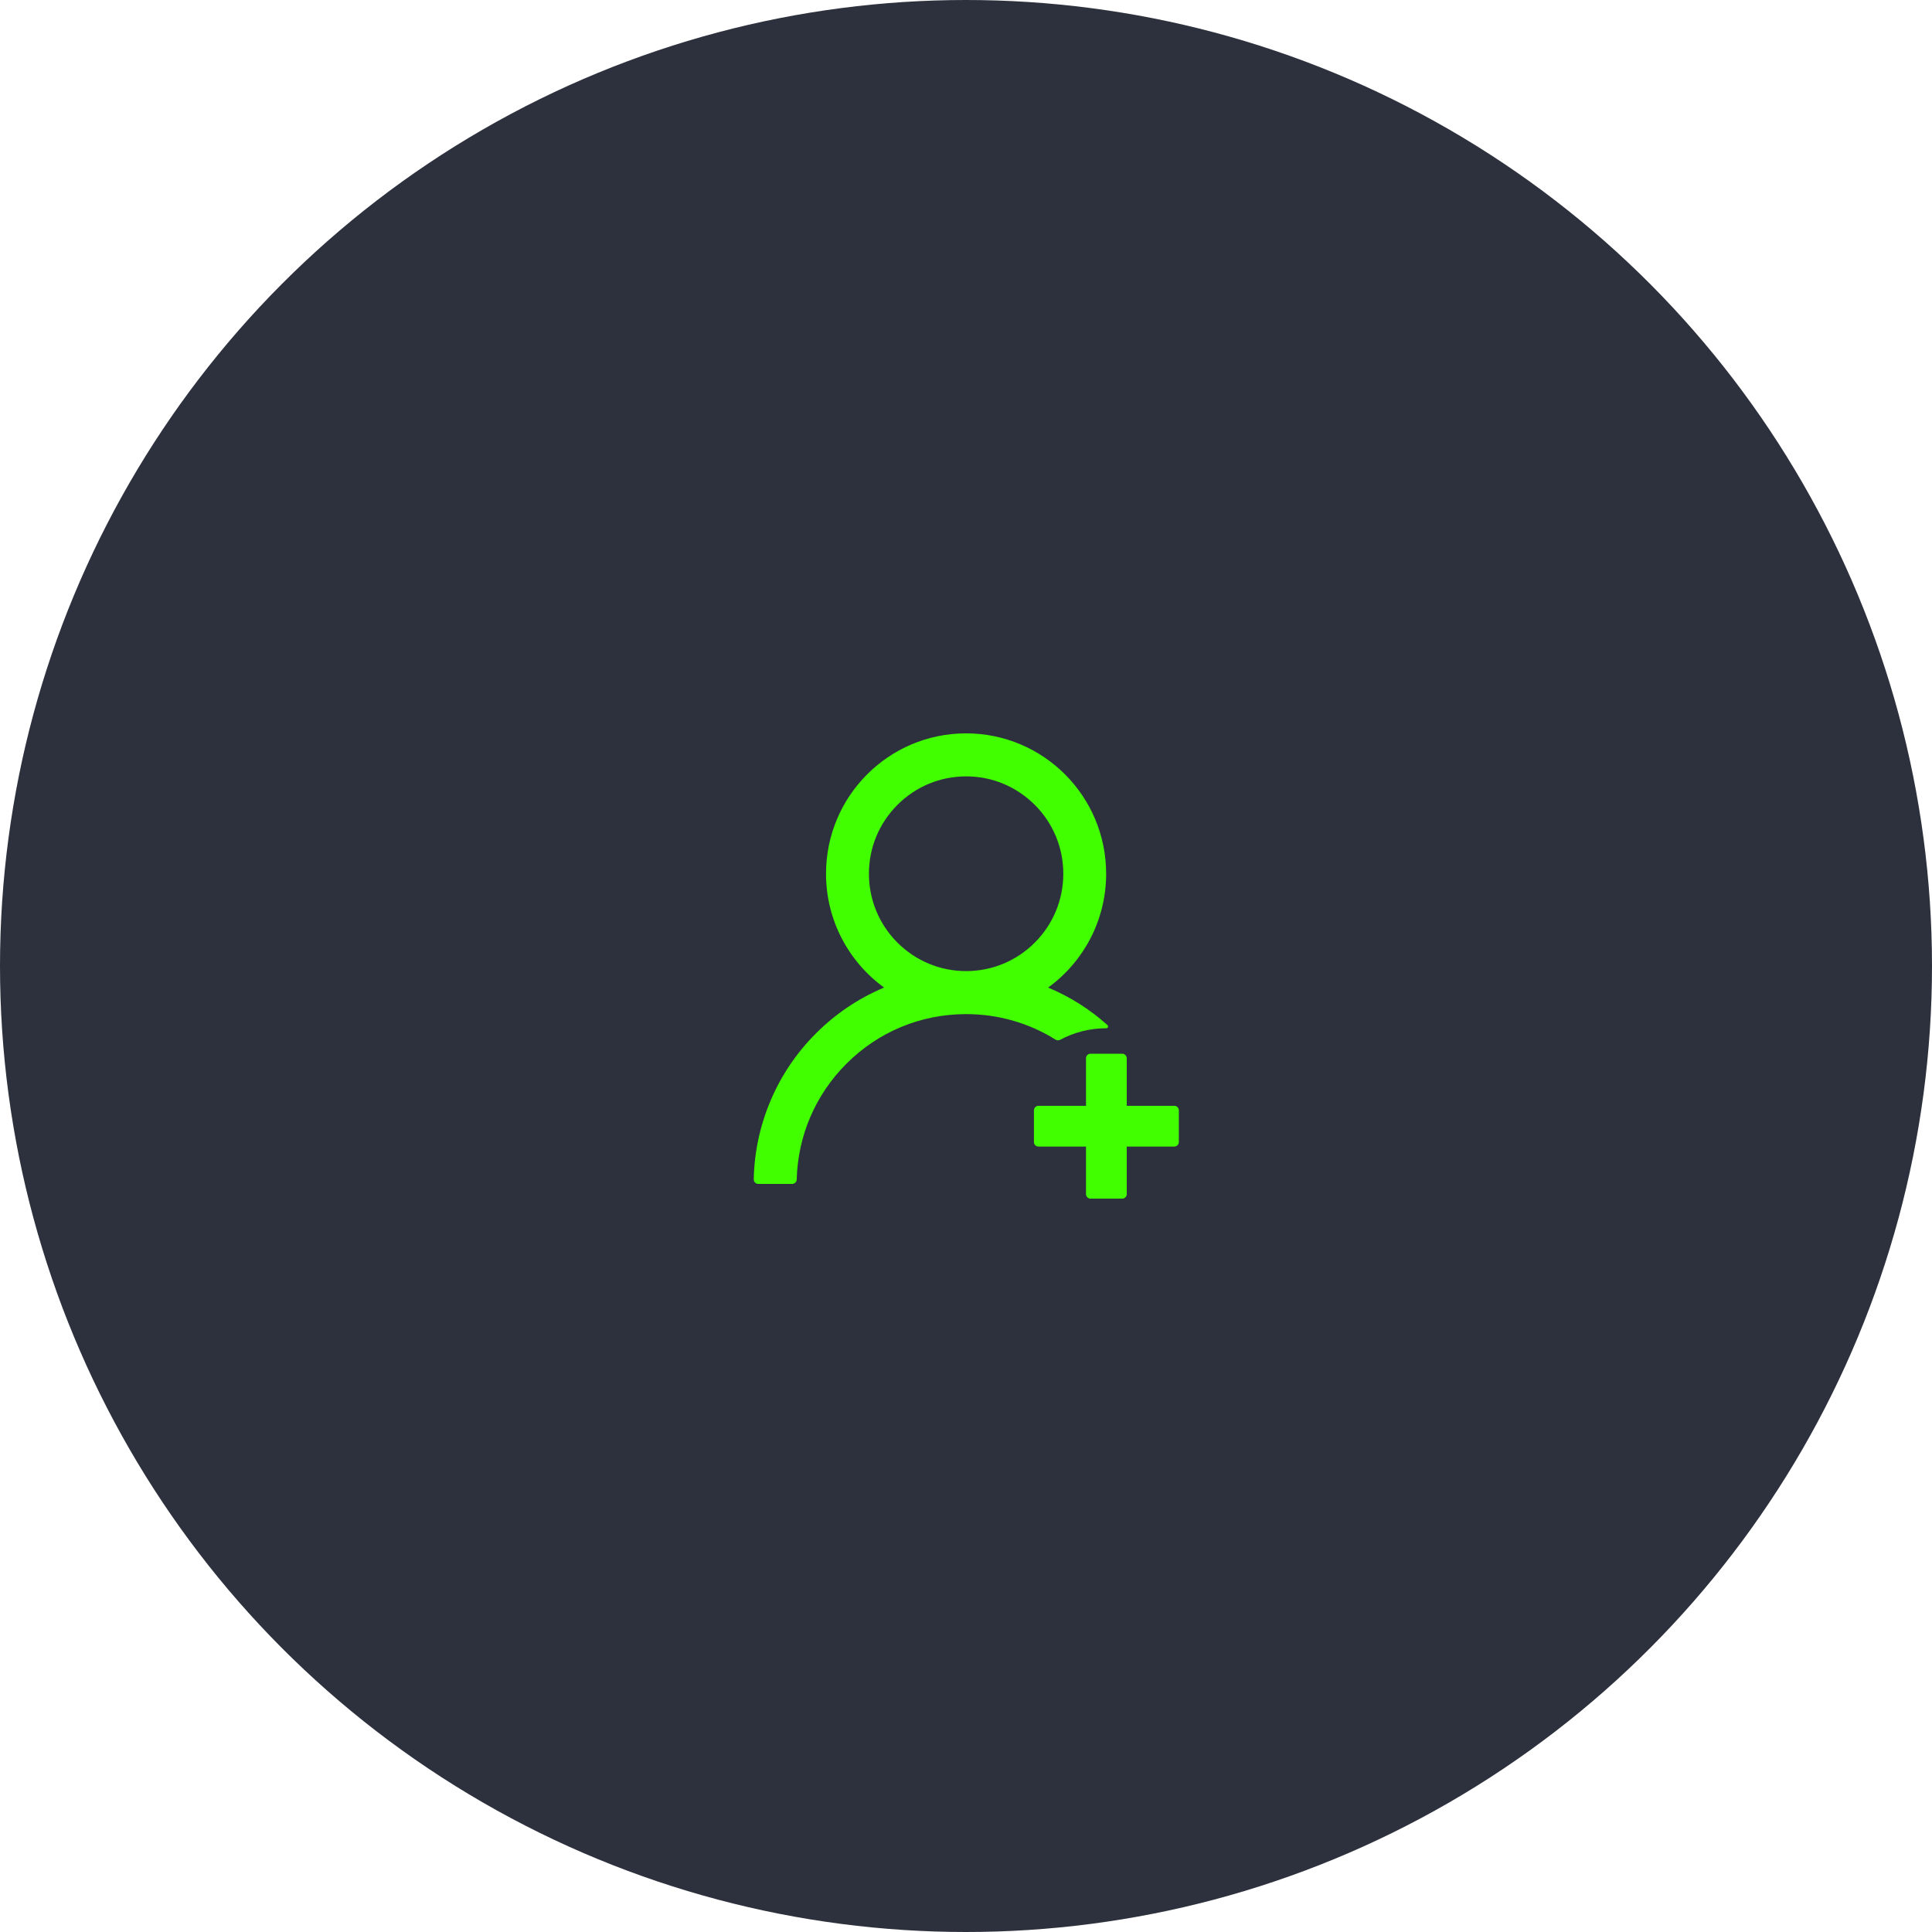 <svg width="80" height="80" viewBox="0 0 80 80" fill="none" xmlns="http://www.w3.org/2000/svg">
    <circle cx="40" cy="40" r="40" fill="#2D313D"/>
    <path d="M43.898 43.056C44.465 42.752 45.114 42.578 45.806 42.578H45.808C45.878 42.578 45.911 42.494 45.859 42.447C45.14 41.802 44.319 41.28 43.429 40.905C43.42 40.9 43.41 40.898 43.401 40.893C44.856 39.836 45.803 38.118 45.803 36.18C45.803 32.969 43.206 30.367 40.002 30.367C36.798 30.367 34.204 32.969 34.204 36.18C34.204 38.118 35.151 39.836 36.609 40.893C36.599 40.898 36.59 40.9 36.581 40.905C35.533 41.348 34.593 41.983 33.784 42.794C32.98 43.596 32.34 44.547 31.9 45.594C31.467 46.62 31.233 47.718 31.211 48.831C31.21 48.856 31.215 48.881 31.224 48.904C31.233 48.928 31.247 48.949 31.264 48.967C31.282 48.985 31.303 48.999 31.326 49.009C31.349 49.018 31.373 49.023 31.398 49.023H32.802C32.903 49.023 32.988 48.941 32.99 48.841C33.037 47.031 33.761 45.337 35.043 44.052C36.367 42.723 38.13 41.992 40.005 41.992C41.334 41.992 42.609 42.36 43.708 43.049C43.736 43.067 43.769 43.077 43.802 43.078C43.835 43.079 43.868 43.072 43.898 43.056ZM40.005 40.211C38.931 40.211 37.921 39.791 37.159 39.03C36.785 38.656 36.487 38.212 36.285 37.722C36.083 37.233 35.979 36.709 35.98 36.18C35.98 35.104 36.4 34.091 37.159 33.33C37.919 32.568 38.929 32.148 40.005 32.148C41.081 32.148 42.088 32.568 42.85 33.33C43.225 33.703 43.522 34.148 43.724 34.637C43.927 35.126 44.03 35.65 44.029 36.18C44.029 37.255 43.609 38.268 42.85 39.03C42.088 39.791 41.078 40.211 40.005 40.211ZM48.625 45.789H46.656V43.82C46.656 43.717 46.572 43.633 46.469 43.633H45.156C45.053 43.633 44.969 43.717 44.969 43.82V45.789H43C42.897 45.789 42.813 45.873 42.813 45.977V47.289C42.813 47.392 42.897 47.477 43 47.477H44.969V49.445C44.969 49.548 45.053 49.633 45.156 49.633H46.469C46.572 49.633 46.656 49.548 46.656 49.445V47.477H48.625C48.728 47.477 48.813 47.392 48.813 47.289V45.977C48.813 45.873 48.728 45.789 48.625 45.789Z" fill="#42FF00"/>
</svg>
